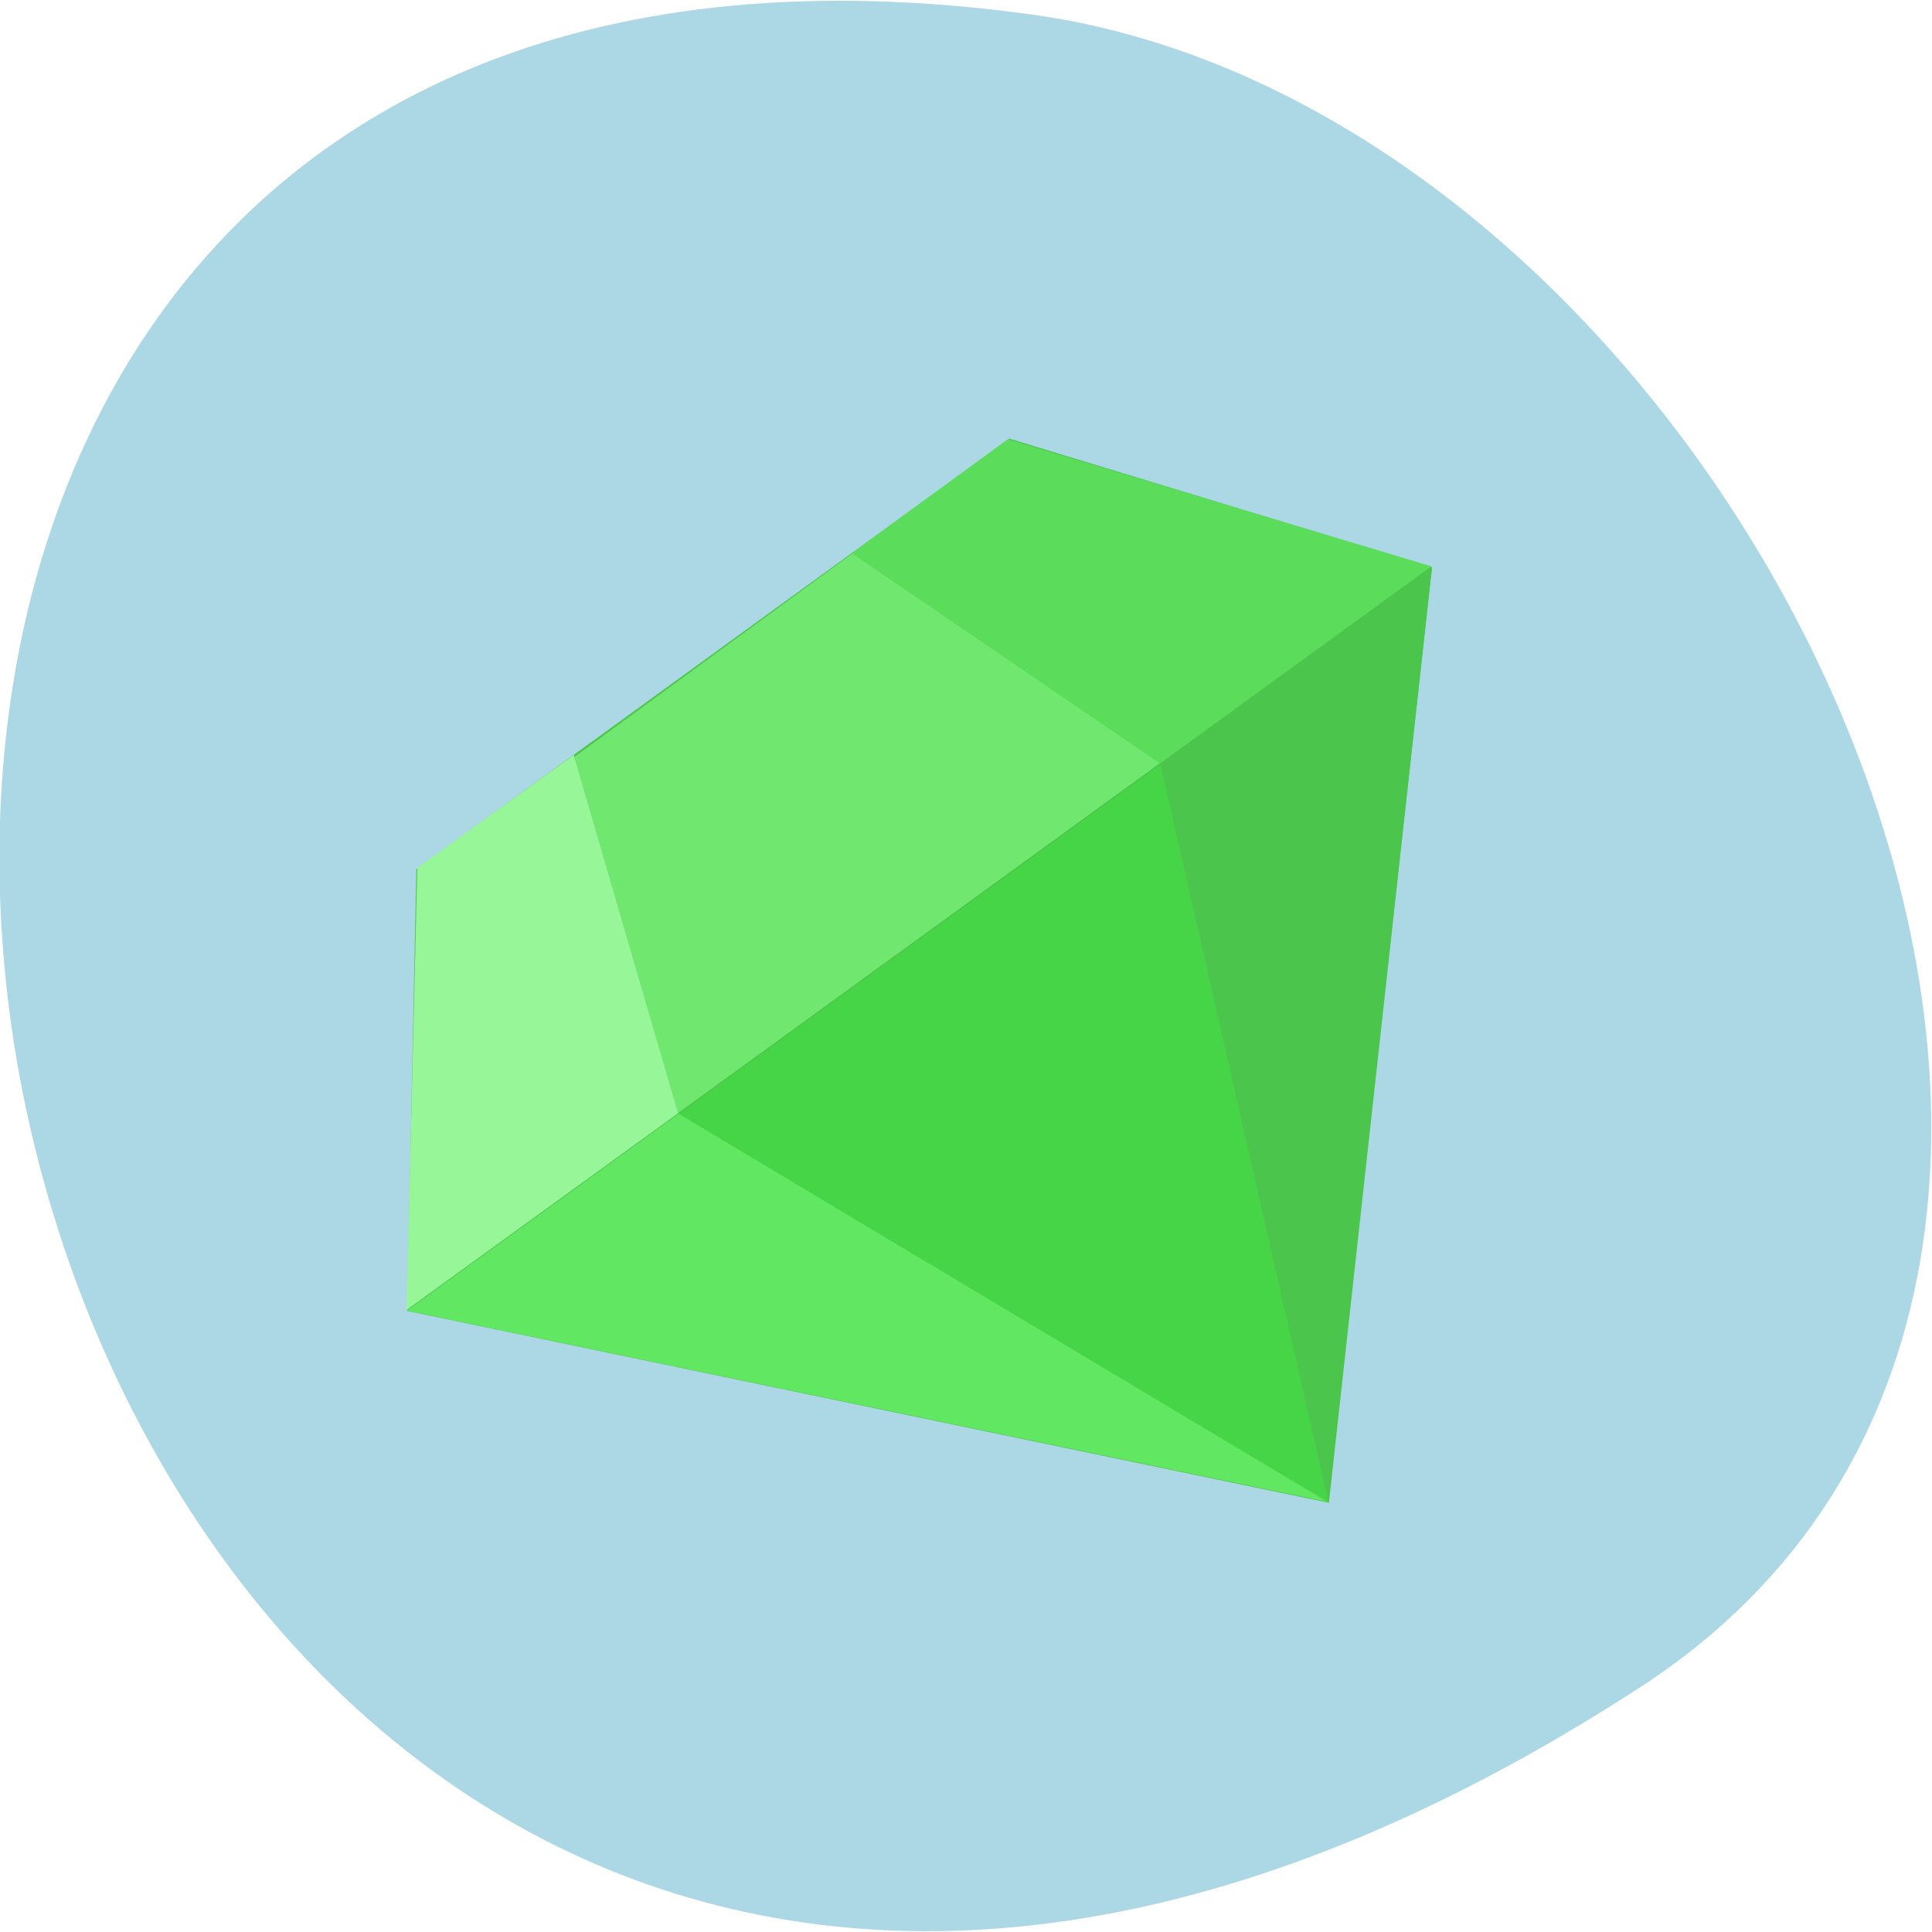 <svg xmlns="http://www.w3.org/2000/svg" viewBox="0 0 24 24"><path d="m 20.379 20.957 c -21.13 13.727 -29.3 -23.766 -7.566 -20.777 c 8.863 1.219 15.648 15.527 7.566 20.777" fill="#acd7e5"/><path d="m 5.172 10.797 l -0.113 5.488 l 11.449 2.383 l 1.281 -11.621 l -5.25 -1.598" fill="#4cc54c"/><path d="m 16.508 18.672 l -8.08 -4.832 l 5.988 -4.344" fill="#46d546"/><path d="m 8.43 13.832 v 0.004 m 0 0 l -3.375 2.445 l 11.434 2.375" fill="#62e762"/><path d="m 14.414 9.492 v -0.004 m 0 0 l 3.375 -2.445 l -1.289 11.605 l -2.082 -9.156" fill="#4cc54c"/><path d="m 7.137 9.402 l 1.285 4.426 l 5.988 -4.348 l -3.82 -2.605" fill="#70e870"/><path d="m 14.41 9.484 h -0.004 m 0.004 0 l 3.371 -2.449 l -5.262 -1.578 l -1.934 1.414 l 3.824 2.609" fill="#5bdd5b"/><path d="m 8.426 13.828 v -0.004 m 0 0.004 l -3.375 2.445 l 0.133 -5.492 l 1.945 -1.402 l 1.293 4.445" fill="#97f697"/></svg>